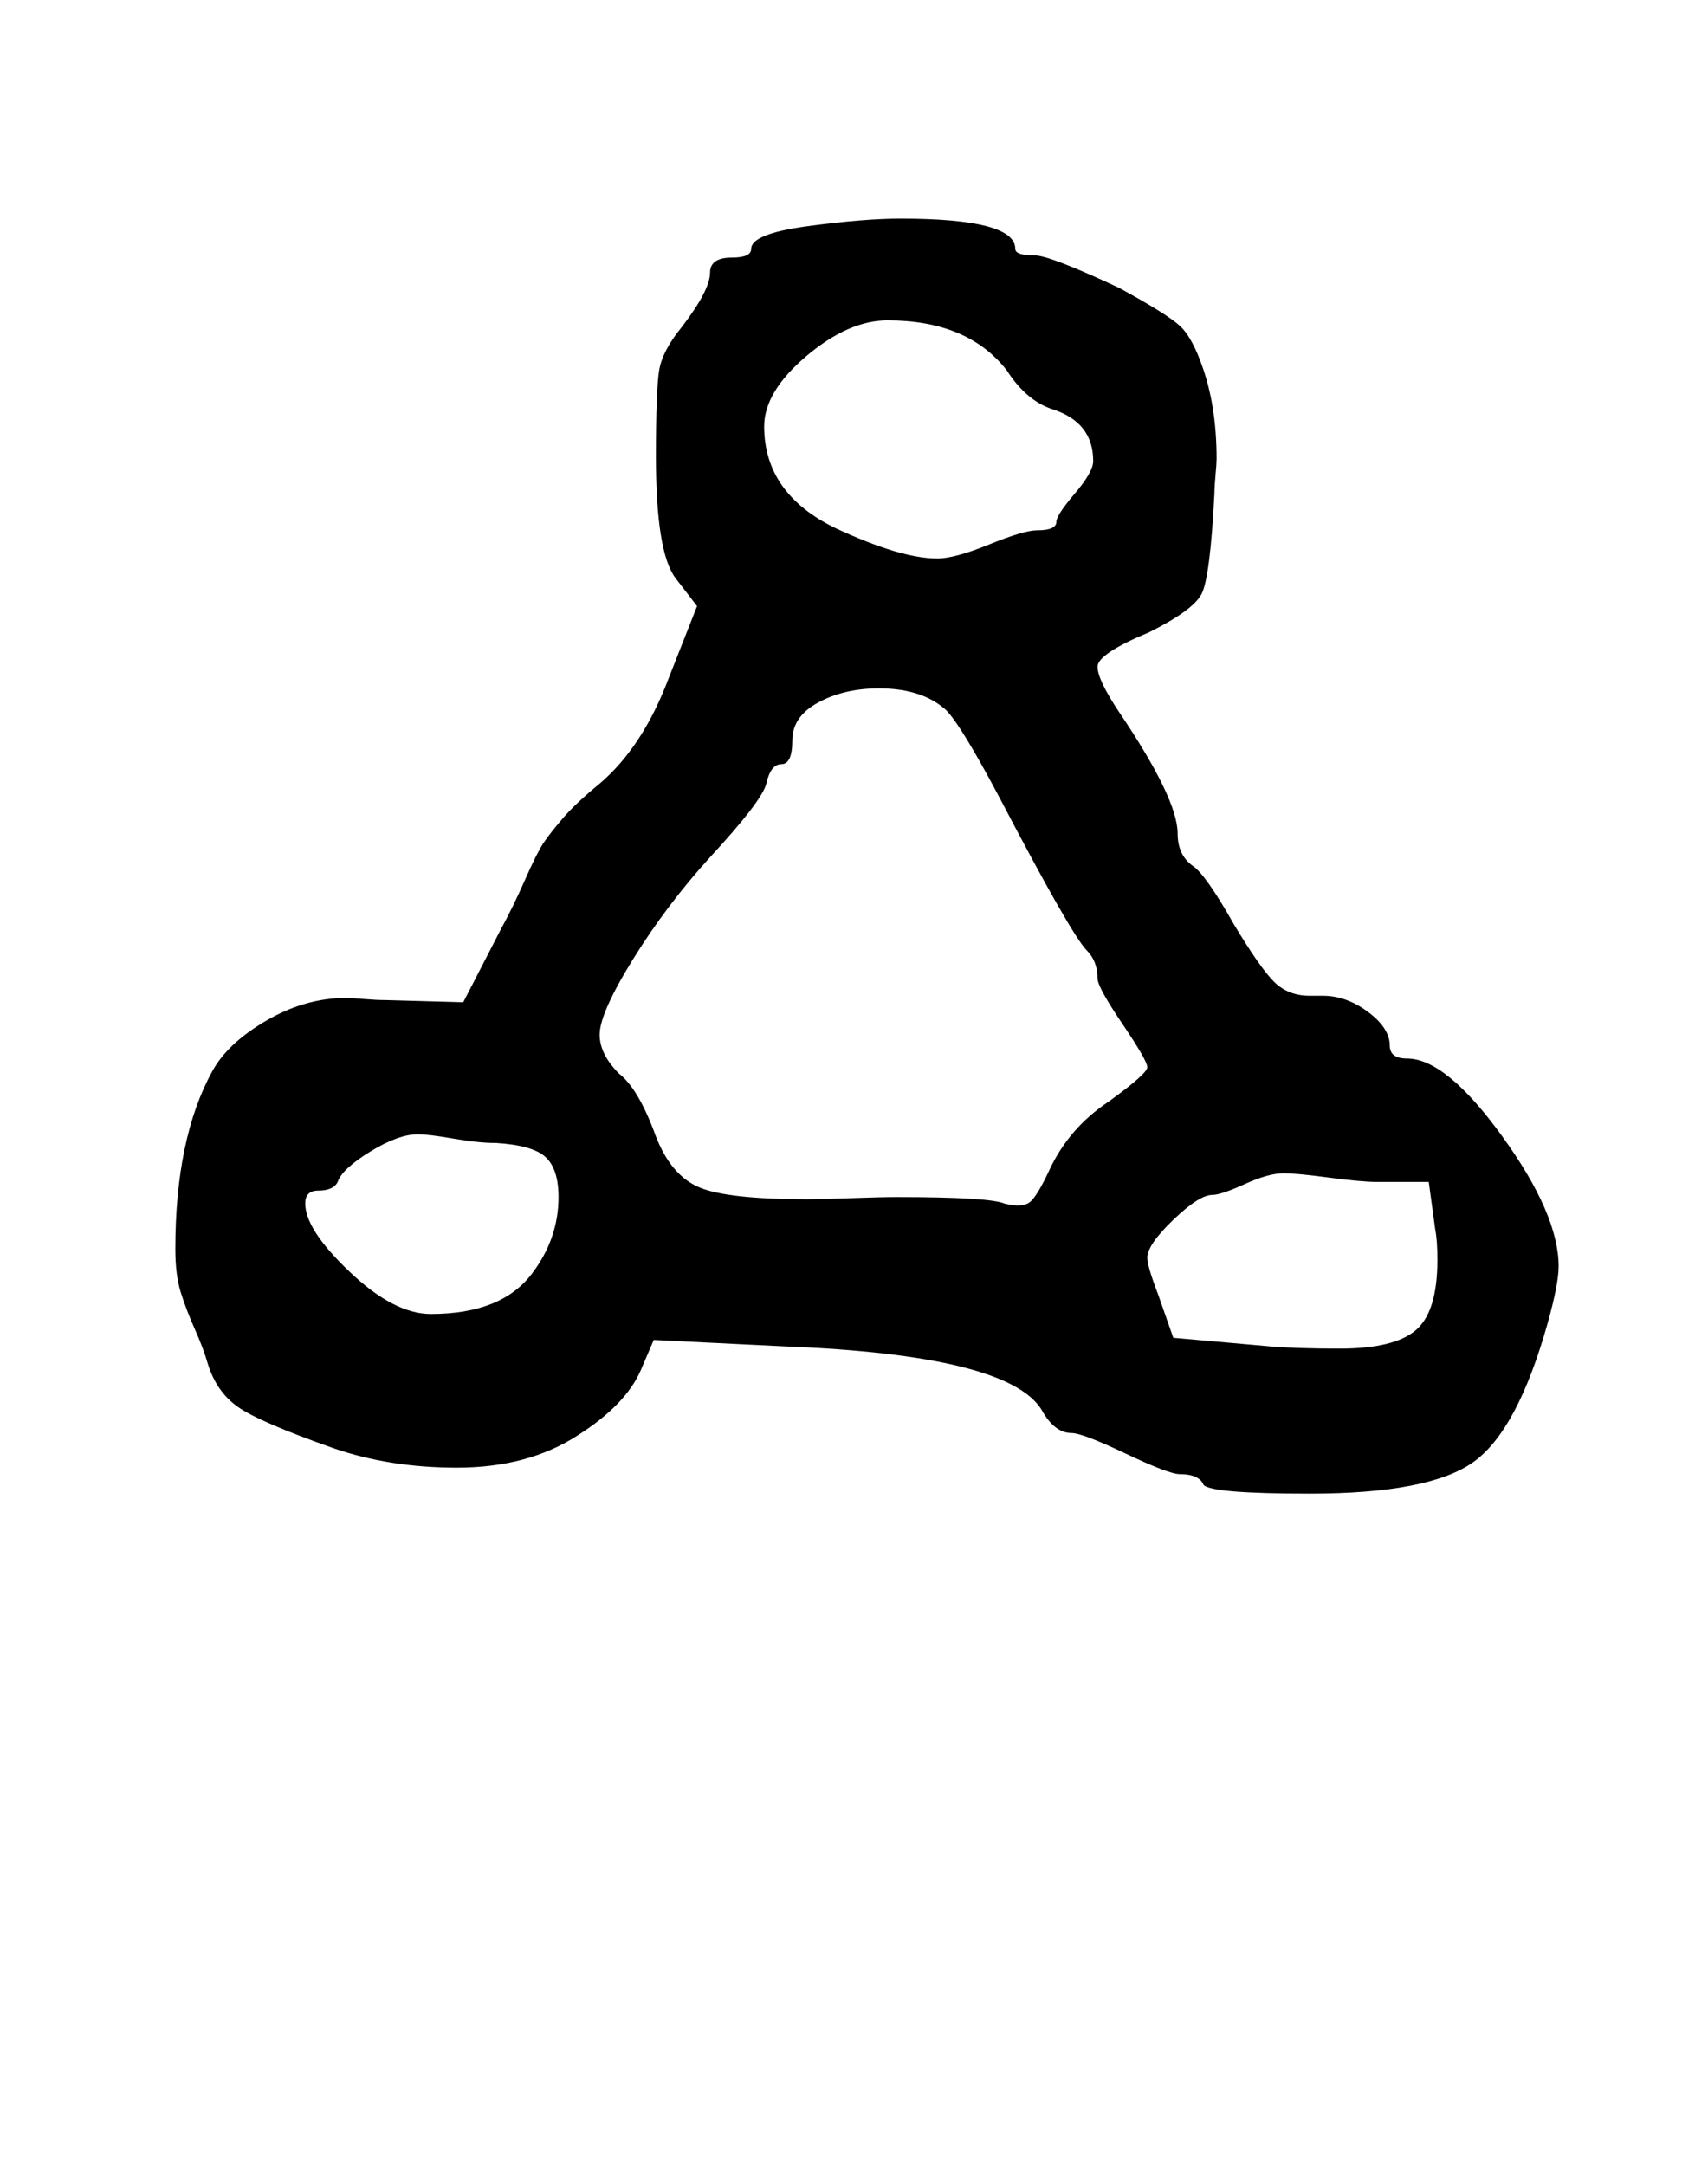 <?xml version="1.0" standalone="no"?>
<!DOCTYPE svg PUBLIC "-//W3C//DTD SVG 1.1//EN" "http://www.w3.org/Graphics/SVG/1.1/DTD/svg11.dtd" >
<svg xmlns="http://www.w3.org/2000/svg" xmlns:xlink="http://www.w3.org/1999/xlink" version="1.1" viewBox="-10 0 789 1000">
   <path fill="currentColor"
d="M337 115q0 -7 26 -10.5t43 -3.5q53 0 53 14q0 3 9 3q7 0 39 15q22 12 28 17.5t11 20.5q6 18 6 41q0 2 -0.5 7.5t-0.5 8.5q-2 39 -6 46.5t-24 17.5q-24 10 -24 16t10 21q27 40 27 56q0 10 7 15q6 4 19 27q12 20 18.5 26.5t16.5 6.5h6q11 0 21 7.5t10 15.5q0 6 8 6
q18 0 44 36t26 60q0 8 -5 26q-14 50 -34.5 64.5t-75.5 14.5q-45 0 -49 -4q-2 -5 -11 -5q-5 0 -25 -9.5t-25 -9.5q-8 0 -14 -11q-16 -25 -118 -29l-61 -3l-6 14q-7 16 -29 30q-23 15 -56 15q-31 0 -57 -9q-34 -12 -44 -19t-14 -20q-2 -7 -6 -16t-6.5 -17t-2.5 -20
q0 -51 17 -82q7 -13 25 -23.5t37 -10.5q2 0 8 0.5t10 0.5l36 1l17 -33q6 -11 11.5 -23.5t8.5 -17t9 -11.5t17 -16q20 -17 32 -49l13 -33l-10 -13q-9 -12 -9 -56q0 -31 1.5 -40t10.5 -20q13 -17 13 -25q0 -7 10 -7q9 0 9 -4zM478 241q0 -3 8.5 -13t8.5 -15q0 -18 -19 -24
q-12 -4 -21 -18q-18 -23 -55 -23q-18 0 -37.5 16.5t-19.5 32.5q0 31 33 47q30 14 47 14q8 0 24 -6.5t22 -6.5q9 0 9 -4zM520 493q0 -3 -11.5 -20t-11.5 -21q0 -8 -5 -13q-7 -7 -40 -70q-18 -34 -25 -41q-11 -10 -31 -10q-16 0 -28 6.5t-12 17.5t-5 11t-7 9q-2 8 -26 34
q-20 22 -35.5 47t-15.5 35q0 9 9 18q9 7 17 29q7 18 20 23.5t50 5.5q6 0 20 -0.5t21 -0.5q43 0 50 3q8 2 11.5 -0.5t9.5 -15.5q9 -19 27 -31q18 -13 18 -16zM131 556q0 12 20.5 31.5t37.5 19.5q33 0 47 -19q12 -16 12 -35q0 -13 -6 -18.5t-23 -6.5q-8 0 -19.5 -2t-16.5 -2
q-9 0 -22 8t-15 14q-2 4 -9 4q-6 0 -6 6zM583 542q-7 0 -18 5t-15 5q-6 0 -18 11.5t-12 17.5q0 4 5 17l7 20l45 4q12 1 32 1q25 0 35 -8.5t10 -32.5q0 -9 -1 -14l-3 -22h-24q-7 0 -22 -2t-21 -2z" />
</svg>
